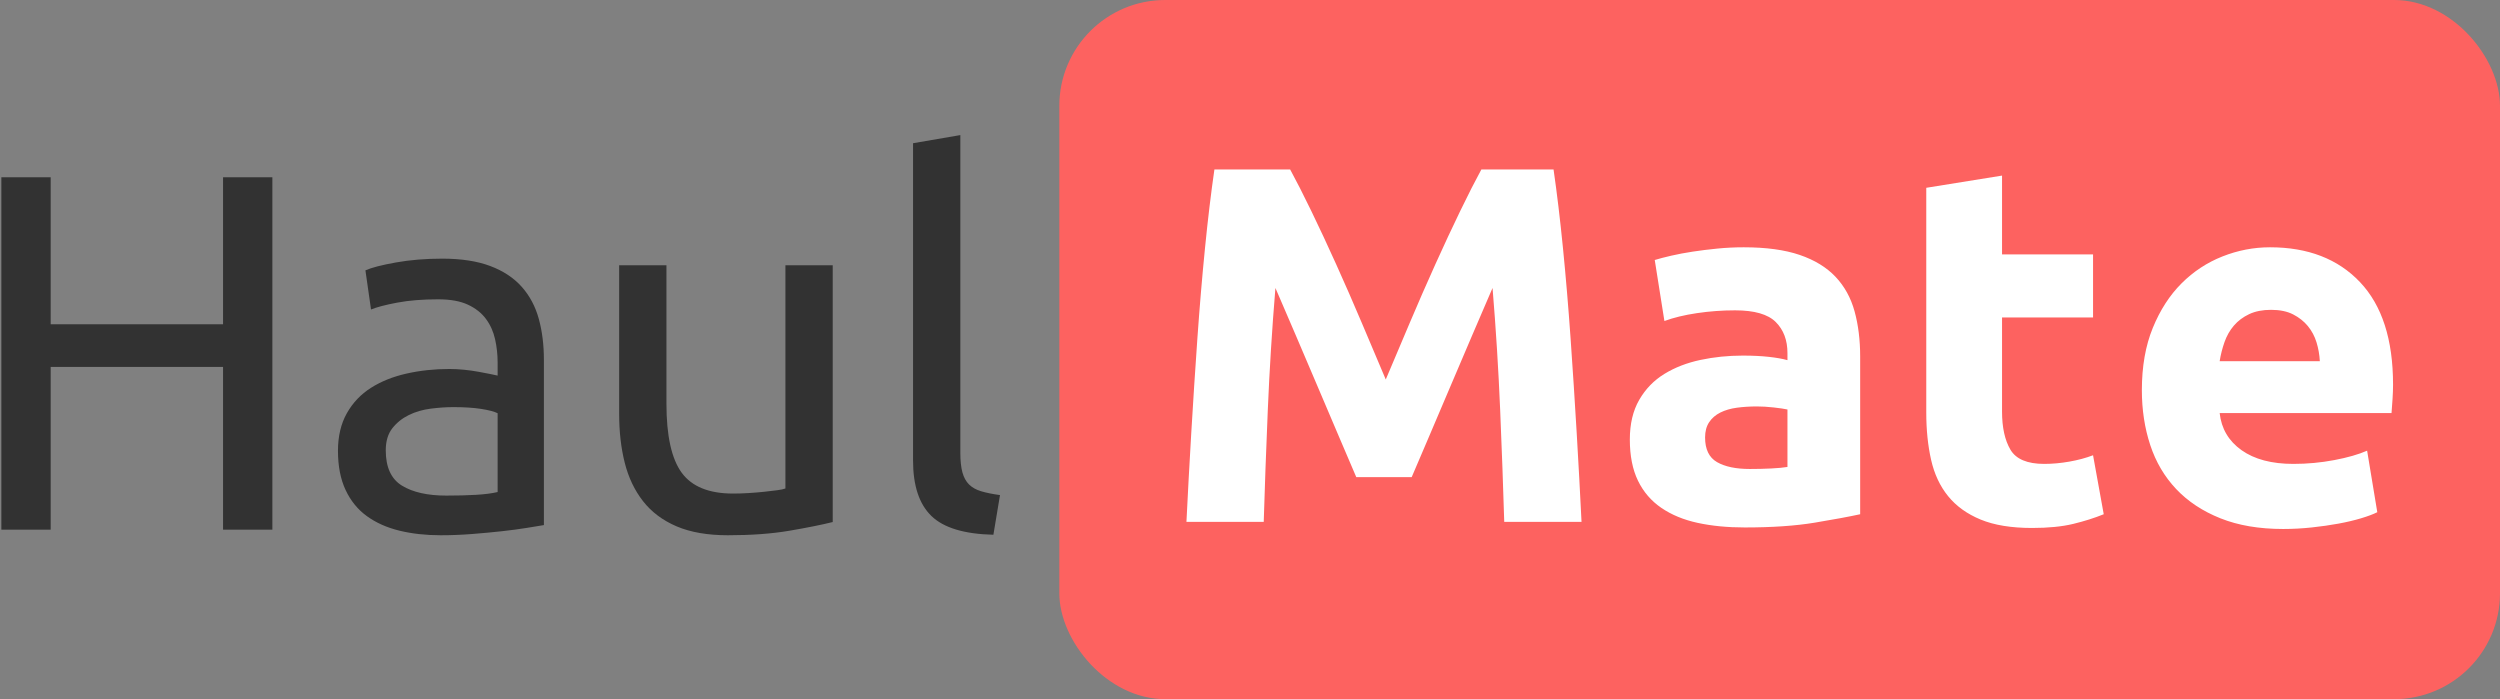 <?xml version="1.0" encoding="UTF-8"?>
<svg width="118px" height="33px" viewBox="0 0 118 33" version="1.1" xmlns="http://www.w3.org/2000/svg" xmlns:xlink="http://www.w3.org/1999/xlink">
    <rect x="0" y="0" width="118" height="33" fill="#808080" stroke="none"/>
    <!-- Generator: Sketch 63.1 (92452) - https://sketch.com -->
    <title>logo</title>
    <desc>Created with Sketch.</desc>
    <g id="Symbols" stroke="none" stroke-width="1" fill="none" fill-rule="evenodd">
        <g id="top-menu-desktop" transform="translate(-135, -17)">
            <g id="logo">
                <g transform="translate(135, 17)">
                    <rect id="Rectangle" fill="#FD6260" x="50" y="0" width="68" height="33" rx="5"></rect>
                    <path d="M10.528,8.368 L12.856,8.368 L12.856,25 L10.528,25 L10.528,17.32 L2.392,17.32 L2.392,25 L0.064,25 L0.064,8.368 L2.392,8.368 L2.392,15.304 L10.528,15.304 L10.528,8.368 Z M21.064,23.392 C21.592,23.392 22.06,23.38 22.468,23.356 C22.876,23.332 23.216,23.288 23.488,23.224 L23.488,19.504 C23.328,19.424 23.068,19.356 22.708,19.3 C22.348,19.244 21.912,19.216 21.4,19.216 C21.064,19.216 20.708,19.24 20.332,19.288 C19.956,19.336 19.612,19.436 19.3,19.588 C18.988,19.74 18.728,19.948 18.52,20.212 C18.312,20.476 18.208,20.824 18.208,21.256 C18.208,22.056 18.464,22.612 18.976,22.924 C19.488,23.236 20.184,23.392 21.064,23.392 Z M20.872,12.208 C21.768,12.208 22.524,12.324 23.14,12.556 C23.756,12.788 24.252,13.116 24.628,13.54 C25.004,13.964 25.272,14.468 25.432,15.052 C25.592,15.636 25.672,16.28 25.672,16.984 L25.672,24.784 C25.48,24.816 25.212,24.86 24.868,24.916 C24.524,24.972 24.136,25.024 23.704,25.072 C23.272,25.12 22.804,25.164 22.3,25.204 C21.796,25.244 21.296,25.264 20.8,25.264 C20.096,25.264 19.448,25.192 18.856,25.048 C18.264,24.904 17.752,24.676 17.32,24.364 C16.888,24.052 16.552,23.64 16.312,23.128 C16.072,22.616 15.952,22 15.952,21.28 C15.952,20.592 16.092,20 16.372,19.504 C16.652,19.008 17.032,18.608 17.512,18.304 C17.992,18 18.552,17.776 19.192,17.632 C19.832,17.488 20.504,17.416 21.208,17.416 C21.432,17.416 21.664,17.428 21.904,17.452 C22.144,17.476 22.372,17.508 22.588,17.548 C22.804,17.588 22.992,17.624 23.152,17.656 C23.312,17.688 23.424,17.712 23.488,17.728 L23.488,17.104 C23.488,16.736 23.448,16.372 23.368,16.012 C23.288,15.652 23.144,15.332 22.936,15.052 C22.728,14.772 22.444,14.548 22.084,14.38 C21.724,14.212 21.256,14.128 20.68,14.128 C19.944,14.128 19.3,14.18 18.748,14.284 C18.196,14.388 17.784,14.496 17.512,14.608 L17.248,12.76 C17.536,12.632 18.016,12.508 18.688,12.388 C19.36,12.268 20.088,12.208 20.872,12.208 Z M39.304,24.64 C38.792,24.768 38.116,24.904 37.276,25.048 C36.436,25.192 35.464,25.264 34.36,25.264 C33.4,25.264 32.592,25.124 31.936,24.844 C31.28,24.564 30.752,24.168 30.352,23.656 C29.952,23.144 29.664,22.54 29.488,21.844 C29.312,21.148 29.224,20.376 29.224,19.528 L29.224,12.52 L31.456,12.52 L31.456,19.048 C31.456,20.568 31.696,21.656 32.176,22.312 C32.656,22.968 33.464,23.296 34.6,23.296 C34.84,23.296 35.088,23.288 35.344,23.272 C35.6,23.256 35.84,23.236 36.064,23.212 C36.288,23.188 36.492,23.164 36.676,23.14 C36.86,23.116 36.992,23.088 37.072,23.056 L37.072,12.52 L39.304,12.52 L39.304,24.64 Z M46.888,25.24 C45.512,25.208 44.536,24.912 43.96,24.352 C43.384,23.792 43.096,22.92 43.096,21.736 L43.096,6.76 L45.328,6.376 L45.328,21.376 C45.328,21.744 45.36,22.048 45.424,22.288 C45.488,22.528 45.592,22.72 45.736,22.864 C45.88,23.008 46.072,23.116 46.312,23.188 C46.552,23.26 46.848,23.32 47.2,23.368 L46.888,25.24 Z" id="HaulMate" fill="#323232"></path>
                    <path d="M107.144,11.672 C108.936,11.672 110.352,12.22 111.392,13.316 C112.432,14.412 112.952,16.024 112.952,18.152 C112.952,18.36 112.944,18.588 112.928,18.836 C112.912,19.084 112.896,19.304 112.88,19.496 L104.768,19.496 C104.848,20.232 105.192,20.816 105.8,21.248 C106.408,21.68 107.224,21.896 108.248,21.896 C108.904,21.896 109.548,21.836 110.18,21.716 C110.812,21.596 111.328,21.448 111.728,21.272 L112.208,24.176 C112.016,24.272 111.76,24.368 111.44,24.464 C111.12,24.56 110.764,24.644 110.372,24.716 C109.98,24.788 109.56,24.848 109.112,24.896 C108.664,24.944 108.216,24.968 107.768,24.968 C106.632,24.968 105.644,24.8 104.804,24.464 C103.964,24.128 103.268,23.668 102.716,23.084 C102.164,22.5 101.756,21.808 101.492,21.008 C101.228,20.208 101.096,19.344 101.096,18.416 C101.096,17.296 101.268,16.316 101.612,15.476 C101.956,14.636 102.408,13.936 102.968,13.376 C103.528,12.816 104.172,12.392 104.9,12.104 C105.628,11.816 106.376,11.672 107.144,11.672 Z M94.496,8.288 L94.496,12.008 L98.792,12.008 L98.792,14.984 L94.496,14.984 L94.496,19.424 C94.496,20.176 94.628,20.776 94.892,21.224 C95.156,21.672 95.688,21.896 96.488,21.896 C96.872,21.896 97.268,21.86 97.676,21.788 C98.084,21.716 98.456,21.616 98.792,21.488 L99.296,24.272 C98.864,24.448 98.384,24.6 97.856,24.728 C97.328,24.856 96.68,24.92 95.912,24.92 C94.936,24.92 94.128,24.788 93.488,24.524 C92.848,24.26 92.336,23.892 91.952,23.42 C91.568,22.948 91.3,22.376 91.148,21.704 C90.996,21.032 90.92,20.288 90.92,19.472 L90.92,8.864 L94.496,8.288 Z M82.304,11.672 C83.36,11.672 84.24,11.792 84.944,12.032 C85.648,12.272 86.212,12.616 86.636,13.064 C87.06,13.512 87.36,14.056 87.536,14.696 C87.712,15.336 87.8,16.048 87.8,16.832 L87.8,24.272 C87.288,24.384 86.576,24.516 85.664,24.668 C84.752,24.82 83.648,24.896 82.352,24.896 C81.536,24.896 80.796,24.824 80.132,24.68 C79.468,24.536 78.896,24.3 78.416,23.972 C77.936,23.644 77.568,23.216 77.312,22.688 C77.056,22.16 76.928,21.512 76.928,20.744 C76.928,20.008 77.076,19.384 77.372,18.872 C77.668,18.36 78.064,17.952 78.56,17.648 C79.056,17.344 79.624,17.124 80.264,16.988 C80.904,16.852 81.568,16.784 82.256,16.784 C82.72,16.784 83.132,16.804 83.492,16.844 C83.852,16.884 84.144,16.936 84.368,17 L84.368,16.664 C84.368,16.056 84.184,15.568 83.816,15.2 C83.448,14.832 82.808,14.648 81.896,14.648 C81.288,14.648 80.688,14.692 80.096,14.78 C79.504,14.868 78.992,14.992 78.56,15.152 L78.104,12.272 C78.312,12.208 78.572,12.14 78.884,12.068 C79.196,11.996 79.536,11.932 79.904,11.876 C80.272,11.82 80.66,11.772 81.068,11.732 C81.476,11.692 81.888,11.672 82.304,11.672 Z M60.896,8 C61.184,8.528 61.516,9.18 61.892,9.956 C62.268,10.732 62.66,11.572 63.068,12.476 C63.476,13.38 63.88,14.304 64.28,15.248 C64.68,16.192 65.056,17.08 65.408,17.912 C65.76,17.08 66.136,16.192 66.536,15.248 C66.936,14.304 67.34,13.38 67.748,12.476 C68.156,11.572 68.548,10.732 68.924,9.956 C69.3,9.18 69.632,8.528 69.92,8 L73.328,8 C73.488,9.104 73.636,10.34 73.772,11.708 C73.908,13.076 74.028,14.5 74.132,15.98 C74.236,17.46 74.332,18.944 74.42,20.432 C74.508,21.92 74.584,23.32 74.648,24.632 L71,24.632 C70.952,23.016 70.888,21.256 70.808,19.352 C70.728,17.448 70.608,15.528 70.448,13.592 C70.16,14.264 69.84,15.008 69.488,15.824 C69.136,16.64 68.788,17.456 68.444,18.272 C68.1,19.088 67.768,19.868 67.448,20.612 C67.128,21.356 66.856,21.992 66.632,22.52 L64.016,22.52 C63.792,21.992 63.52,21.356 63.2,20.612 C62.88,19.868 62.548,19.088 62.204,18.272 C61.86,17.456 61.512,16.64 61.16,15.824 C60.808,15.008 60.488,14.264 60.2,13.592 C60.04,15.528 59.92,17.448 59.84,19.352 C59.76,21.256 59.696,23.016 59.648,24.632 L56,24.632 C56.064,23.32 56.14,21.92 56.228,20.432 C56.316,18.944 56.412,17.46 56.516,15.98 C56.62,14.5 56.74,13.076 56.876,11.708 C57.012,10.34 57.16,9.104 57.32,8 L60.896,8 Z M82.928,19.184 C82.592,19.184 82.276,19.204 81.98,19.244 C81.684,19.284 81.424,19.36 81.2,19.472 C80.976,19.584 80.8,19.736 80.672,19.928 C80.544,20.12 80.48,20.36 80.48,20.648 C80.48,21.208 80.668,21.596 81.044,21.812 C81.42,22.028 81.936,22.136 82.592,22.136 C82.944,22.136 83.28,22.128 83.6,22.112 C83.92,22.096 84.176,22.072 84.368,22.04 L84.368,19.328 C84.224,19.296 84.008,19.264 83.72,19.232 C83.432,19.2 83.168,19.184 82.928,19.184 Z M107.192,14.624 C106.792,14.624 106.448,14.692 106.16,14.828 C105.872,14.964 105.632,15.144 105.44,15.368 C105.248,15.592 105.1,15.852 104.996,16.148 C104.892,16.444 104.816,16.744 104.768,17.048 L109.496,17.048 C109.48,16.744 109.428,16.448 109.34,16.16 C109.252,15.872 109.116,15.616 108.932,15.392 C108.748,15.168 108.516,14.984 108.236,14.84 C107.956,14.696 107.608,14.624 107.192,14.624 Z" id="Path-6" fill="#FFFFFF"></path>
                </g>
            </g>
        </g>
    </g>
</svg>